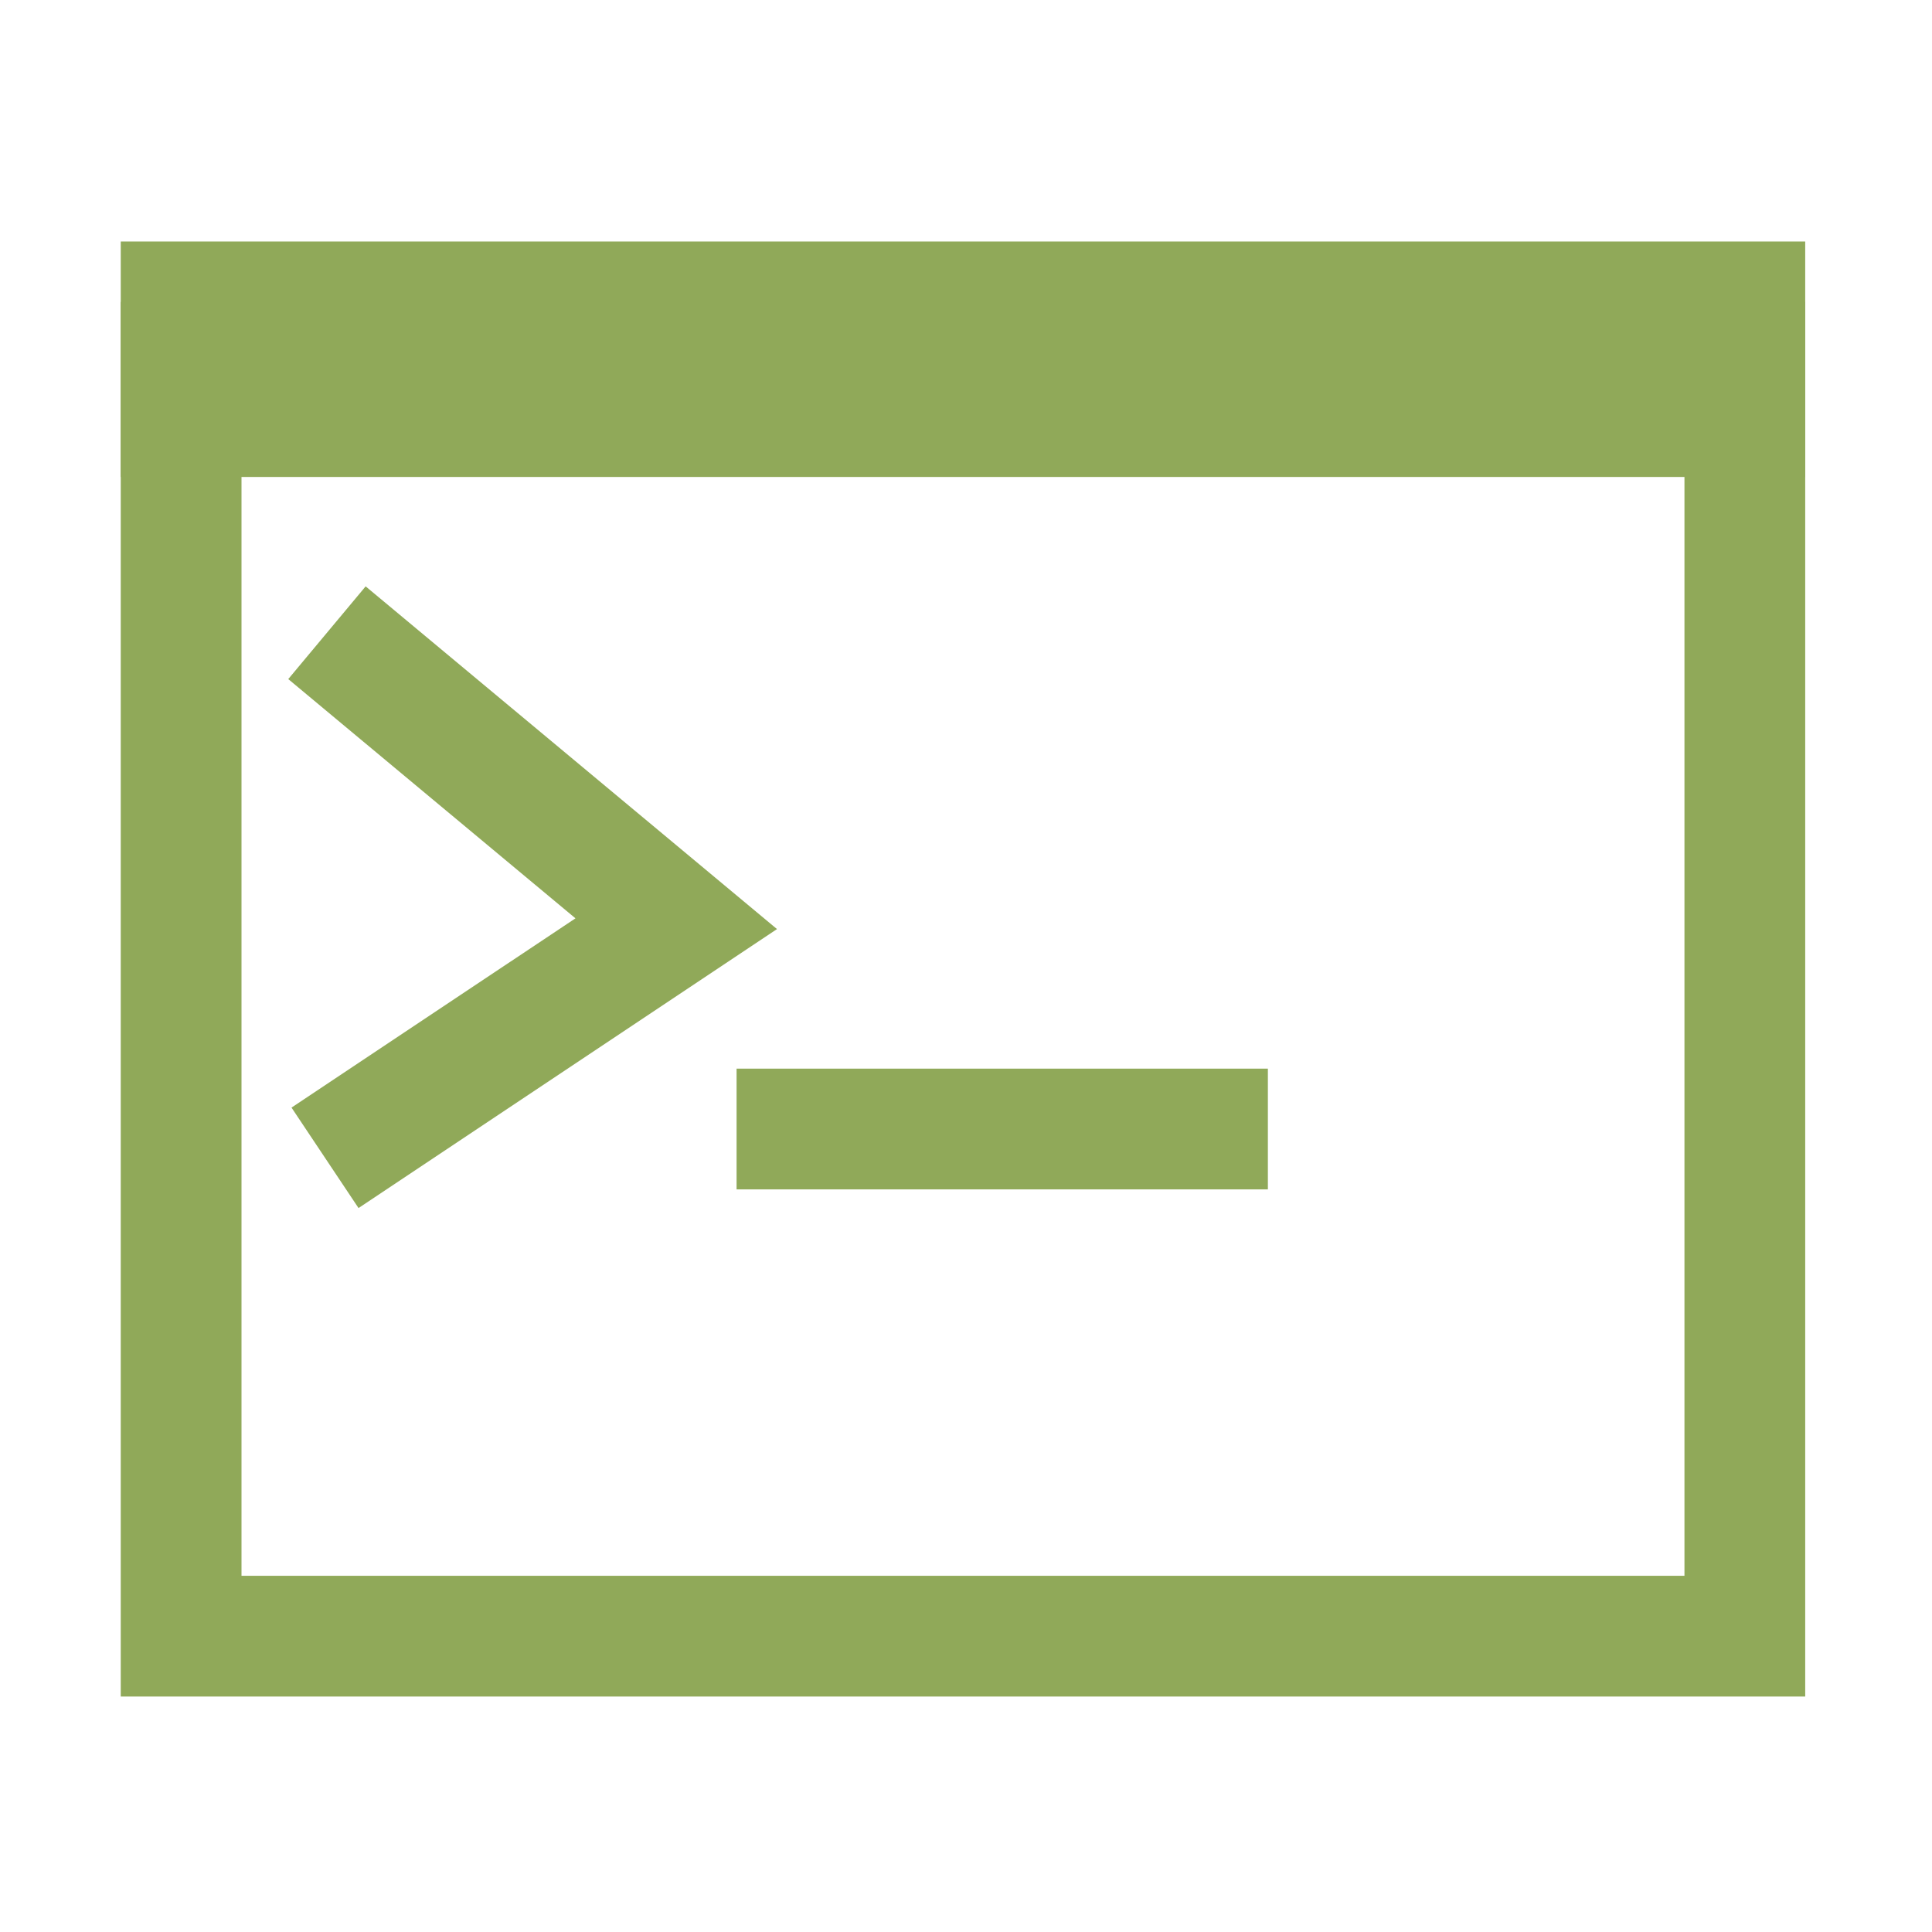 <!DOCTYPE svg PUBLIC "-//W3C//DTD SVG 1.1//EN" "http://www.w3.org/Graphics/SVG/1.1/DTD/svg11.dtd">
<!-- Uploaded to: SVG Repo, www.svgrepo.com, Transformed by: SVG Repo Mixer Tools -->
<svg width="800px" height="800px" viewBox="0 0 32 32" xmlns="http://www.w3.org/2000/svg" fill="#90A959" stroke="#90A959">
<g id="SVGRepo_bgCarrier" stroke-width="0"/>
<g id="SVGRepo_tracerCarrier" stroke-linecap="round" stroke-linejoin="round"/>
<g id="SVGRepo_iconCarrier">
<title>file_type_shell</title>
<path d="M29.4,27.6H2.5V4.5H29.4Zm-25.9-1H28.4V5.5H3.5Z" style="fill:#90A959"/>
<polygon points="6.077 19.316 5.522 18.484 10.366 15.255 5.479 11.184 6.12 10.416 12.035 15.344 6.077 19.316" style="fill:#90A959"/>
<rect x="12.7" y="18.2" width="7.8" height="1" style="fill:#90A959"/>
<rect x="2.5" y="5.5" width="26.9" height="1.9" style="fill:#90A959"/>
</g>
</svg>